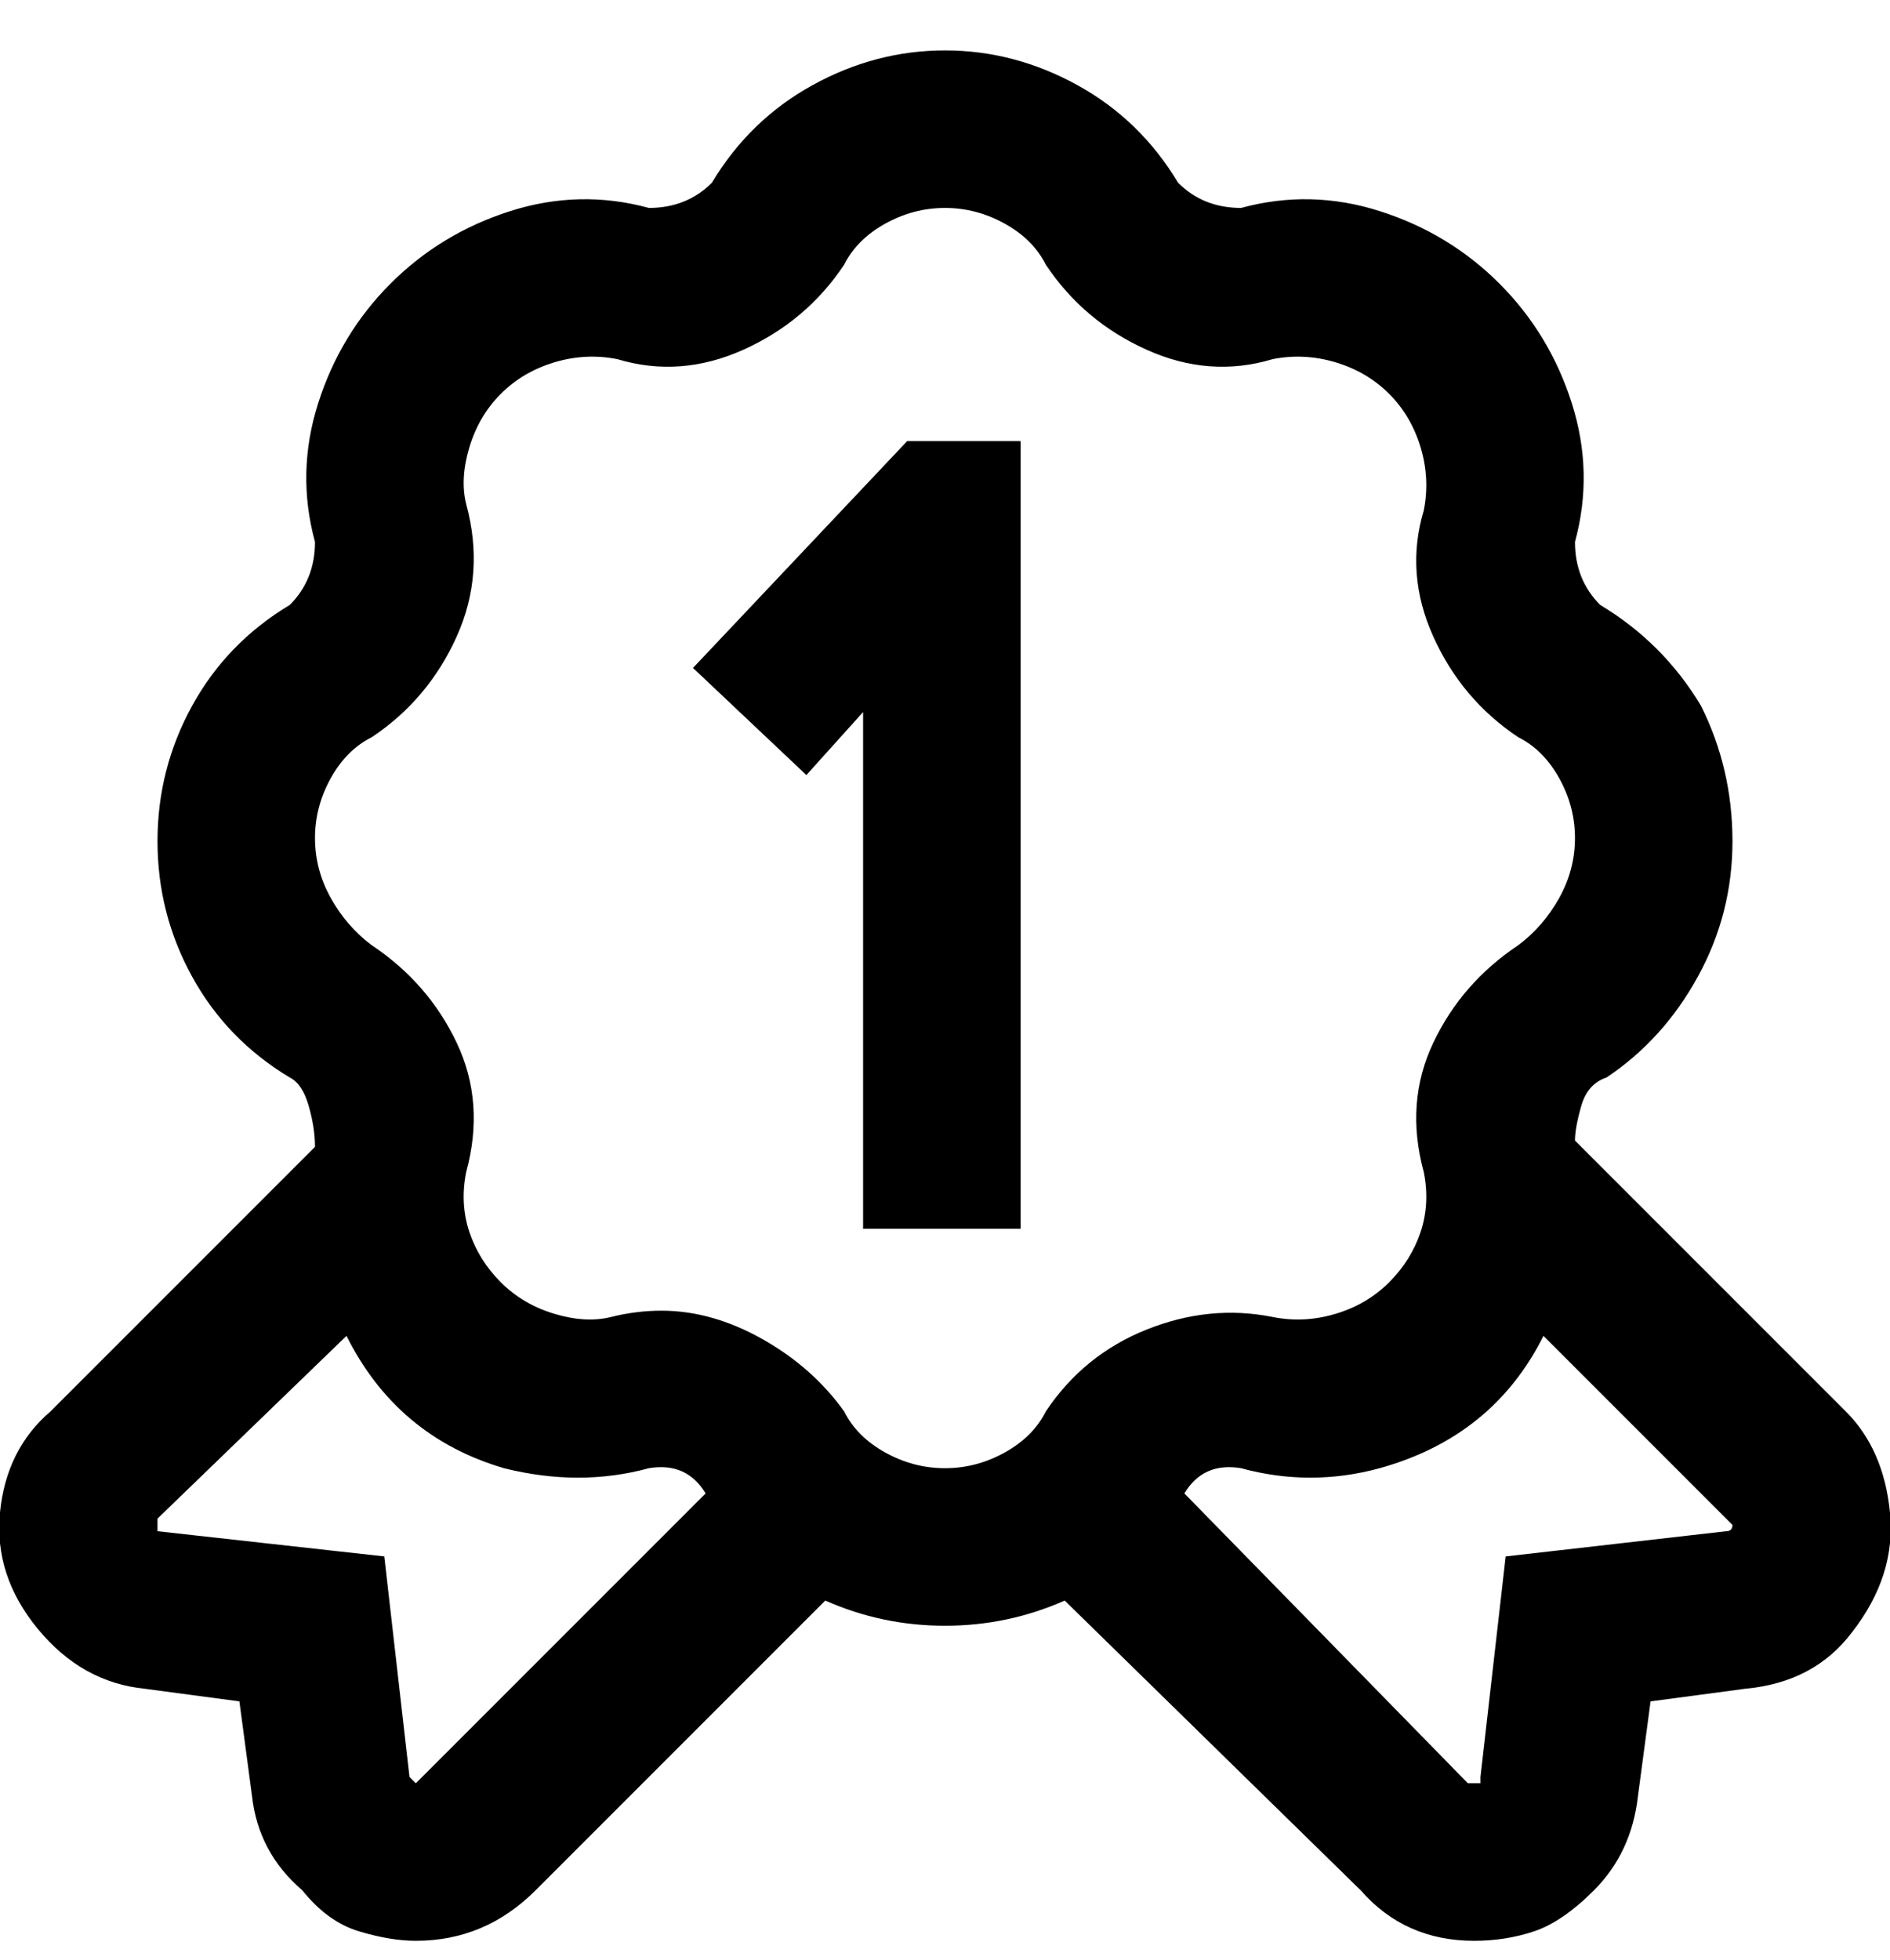 <svg viewBox="0 0 300.005 311" xmlns="http://www.w3.org/2000/svg"><path d="M250 182v-1 1zm44 77q-6 8-17 9l-15 2-2 15q-1 9-7 15-5 5-9.5 6.5T234 308q-11 0-18-8l-47-46q-9 4-19 4t-19-4l-46 46q-8 8-19 8-4 0-9-1.5t-9-6.5q-7-6-8-15l-2-15-15-2q-10-1-17-9.5T0 240q1-10 8-16l42-42h-1 1q0-3-1-6.5t-3-4.5q-10-6-15.5-16T25 133.5q0-11.5 5.5-21.5T46 96q2-2 3-4.5t1-5.5q-3-11 .5-22T62 45q8-8 19-11.5t22-.5q3 0 5.5-1t4.5-3q6-10 16-15.5T150 8q11 0 21 5.5T187 29q2 2 4.5 3t5.5 1q11-3 22 .5T238 45q8 8 11.5 19t.5 22q0 3 1 5.5t3 4.5q10 6 16 16 5 10 5 21.5t-5.5 21.5q-5.5 10-14.5 16-3 1-4 4.5t-1 5.5l1 1 42 42q6 6 7 16t-6 19zm-182-22q-3-5-9-4-11 3-23 0-17-5-25-21l-30 29v2l36 4 4 35 1 1 46-46zm90-28q5 1 10-.5t8.5-5q3.5-3.5 5-8t.5-9.5q-3-11 1.5-20.5T241 150q4-3 6.5-7.5t2.5-9.5q0-5-2.5-9.5T241 117q-9-6-13.5-16T226 81q1-5-.5-10t-5-8.5q-3.5-3.5-8.5-5t-10-.5q-10 3-20-1.5T166 42q-2-4-6.5-6.5T150 33q-5 0-9.5 2.5T134 42q-6 9-16 13.5T98 57q-5-1-10 .5t-8.5 5Q76 66 74.5 71t-.5 9q3 11-1.5 21T59 117q-4 2-6.5 6.5T50 133q0 5 2.5 9.5T59 150q9 6 13.5 15.5T74 186q-1 5 .5 9.5t5 8q3.5 3.5 8.5 5t9 .5q4-1 8-1 8 0 16 4.5t13 11.5q2 4 6.5 6.5t9.5 2.5q5 0 9.5-2.5t6.5-6.5q6-9 16-13t20-2zm73 33l-30-30q-8 16-26 21-11 3-22 0-6-1-9 4l45 46h2v-1l4-35 35-4q1 0 1-1zM144 70l-34 36 18 17 9-10v82h25V70h-18z"/></svg>